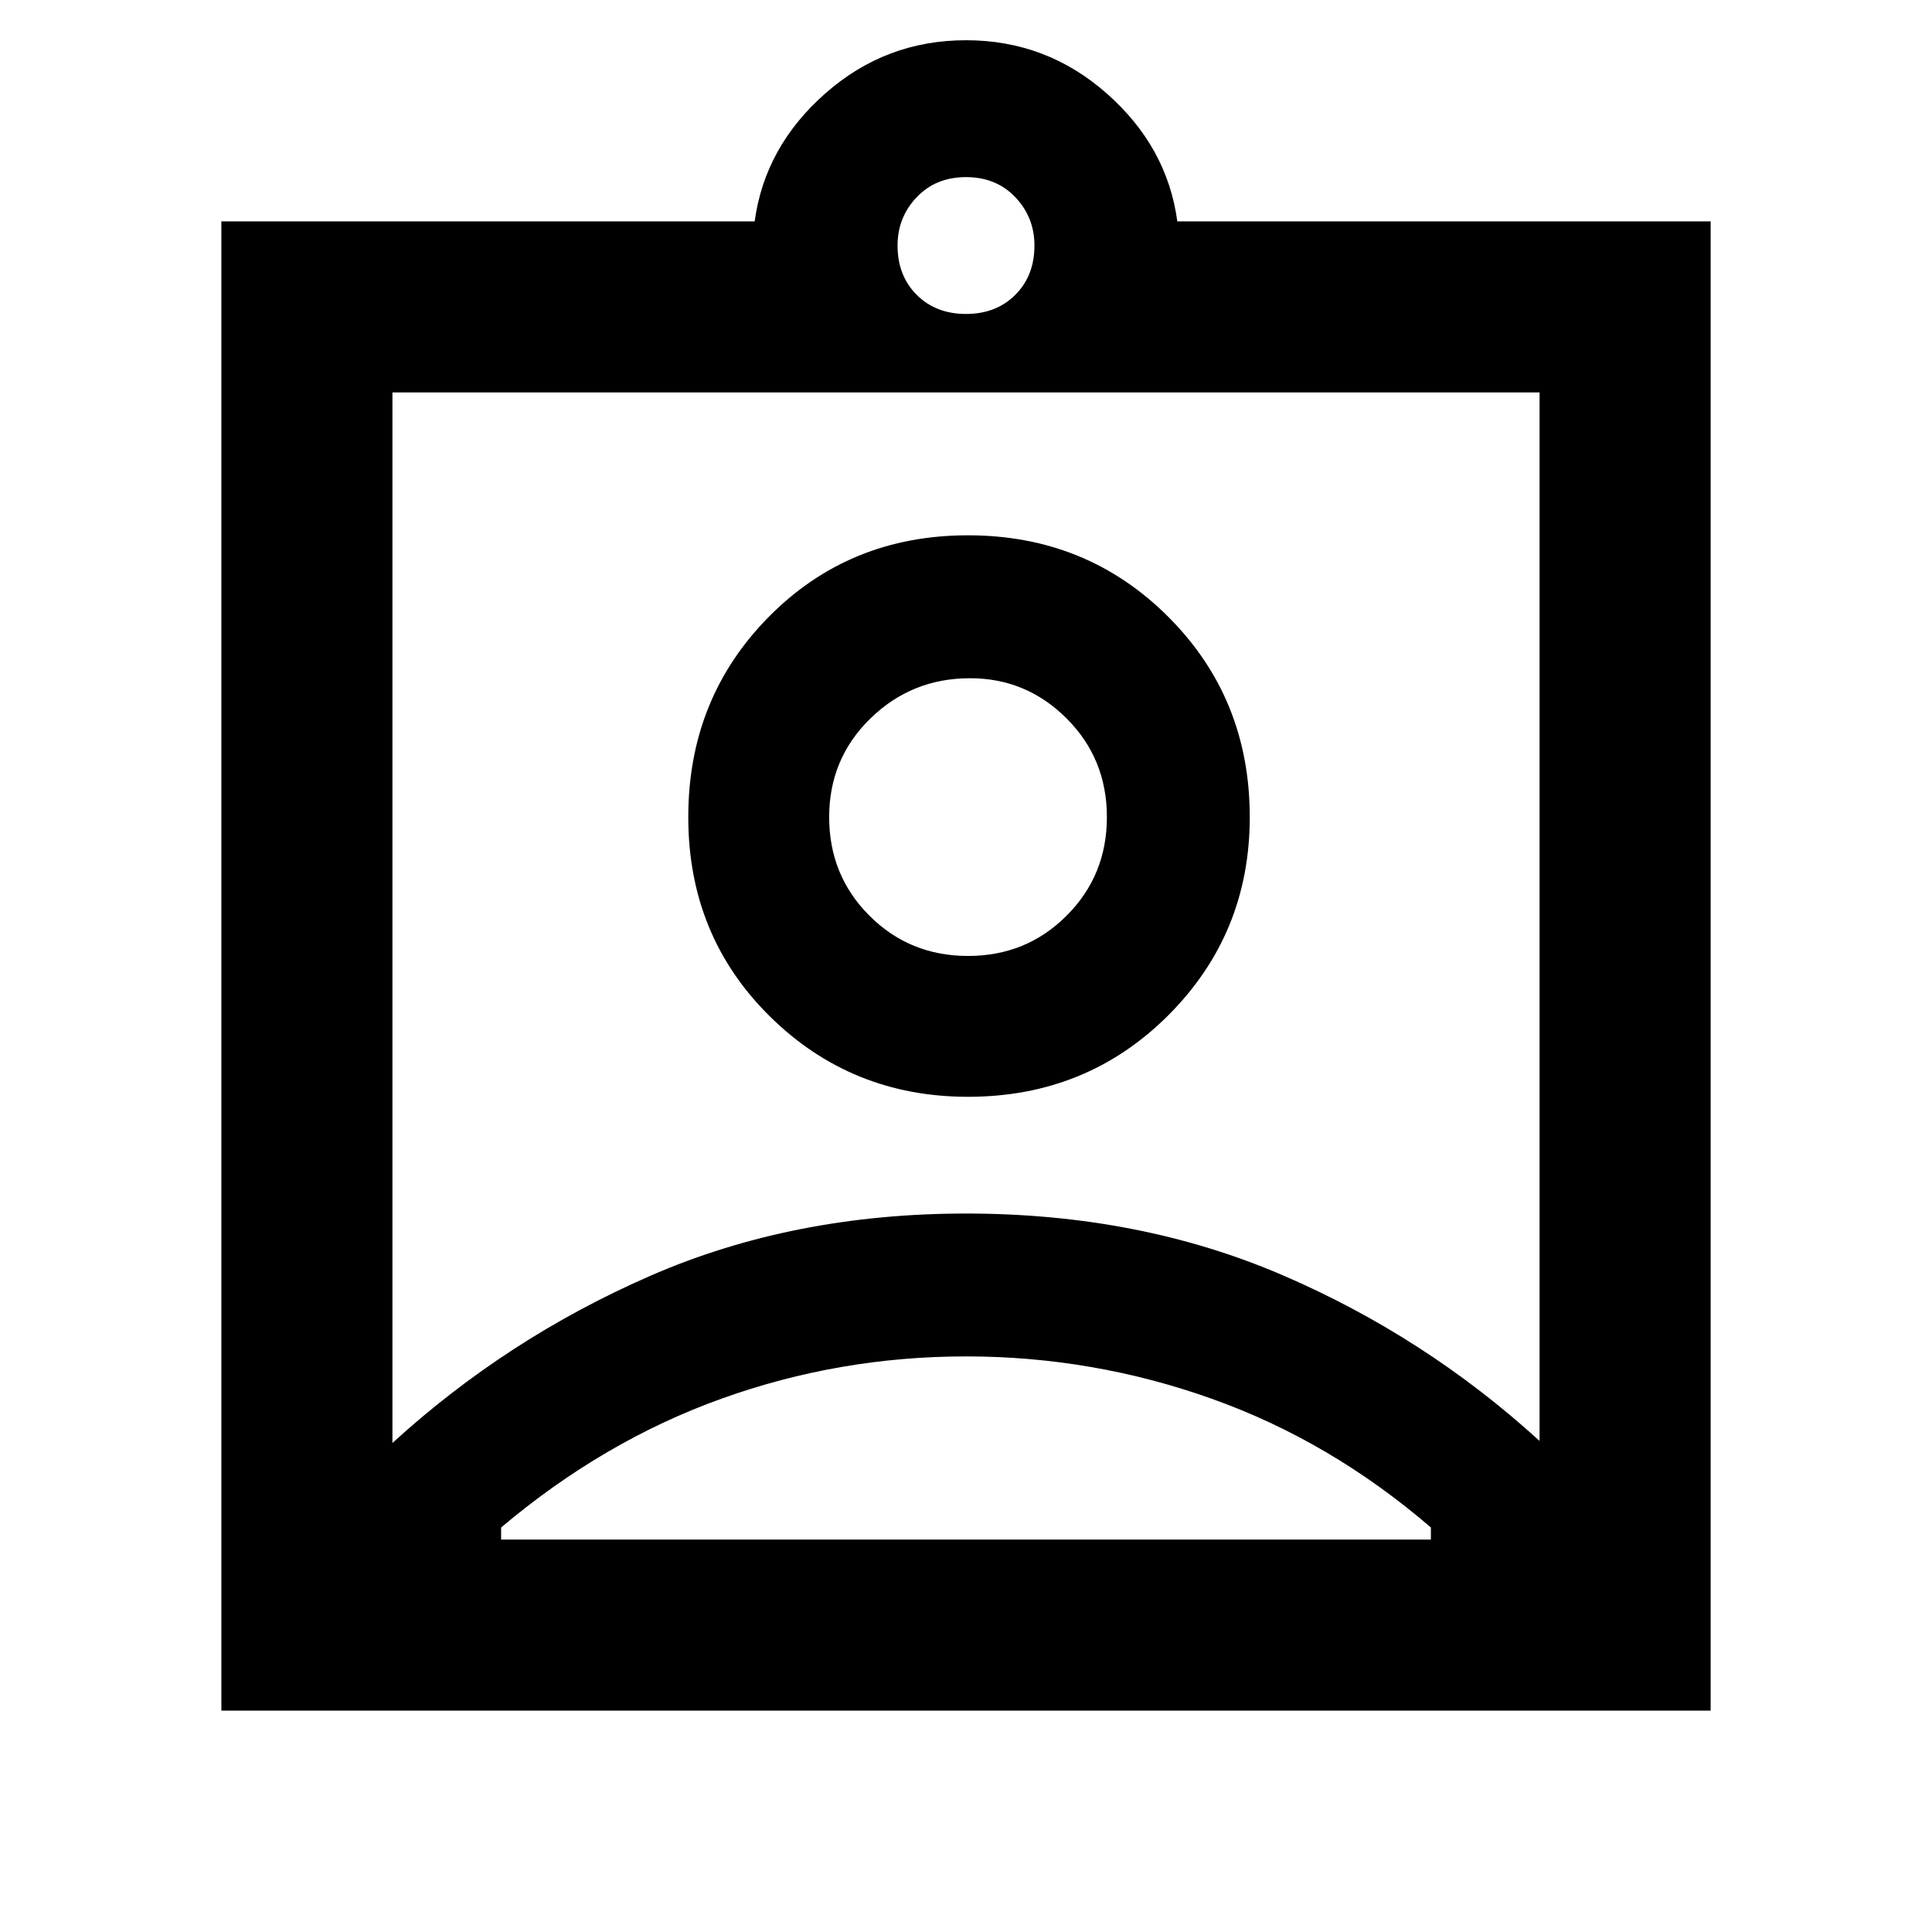 <svg xmlns="http://www.w3.org/2000/svg" height="40" width="40"><path d="M4.583 35.417V4.583h11.042q.208-1.541 1.458-2.645Q18.333.833 20 .833q1.667 0 2.917 1.105 1.25 1.104 1.458 2.645h11.042v30.834ZM20 6.5q.625 0 1.021-.396.396-.396.396-1.021 0-.583-.396-1-.396-.416-1.021-.416-.625 0-1.021.416-.396.417-.396 1 0 .625.396 1.021.396.396 1.021.396ZM8.125 29.875q2.375-2.167 5.333-3.458 2.959-1.292 6.542-1.292 3.583 0 6.542 1.271 2.958 1.271 5.333 3.437V8.125H8.125Zm11.917-7.167q2.458 0 4.146-1.687 1.687-1.688 1.687-4.104 0-2.459-1.687-4.146-1.688-1.688-4.146-1.688-2.459 0-4.125 1.688-1.667 1.687-1.667 4.146 0 2.458 1.688 4.125 1.687 1.666 4.104 1.666Zm-9.667 9.167h19.25v-.25q-2.083-1.792-4.542-2.667-2.458-.875-5.083-.875t-5.062.875q-2.438.875-4.563 2.667Zm9.667-12.083q-1.209 0-2.042-.834-.833-.833-.833-2.041 0-1.209.854-2.042.854-.833 2.062-.833 1.167 0 2 .833.834.833.834 2.042 0 1.208-.834 2.041-.833.834-2.041.834ZM20 16.917Z"/></svg>